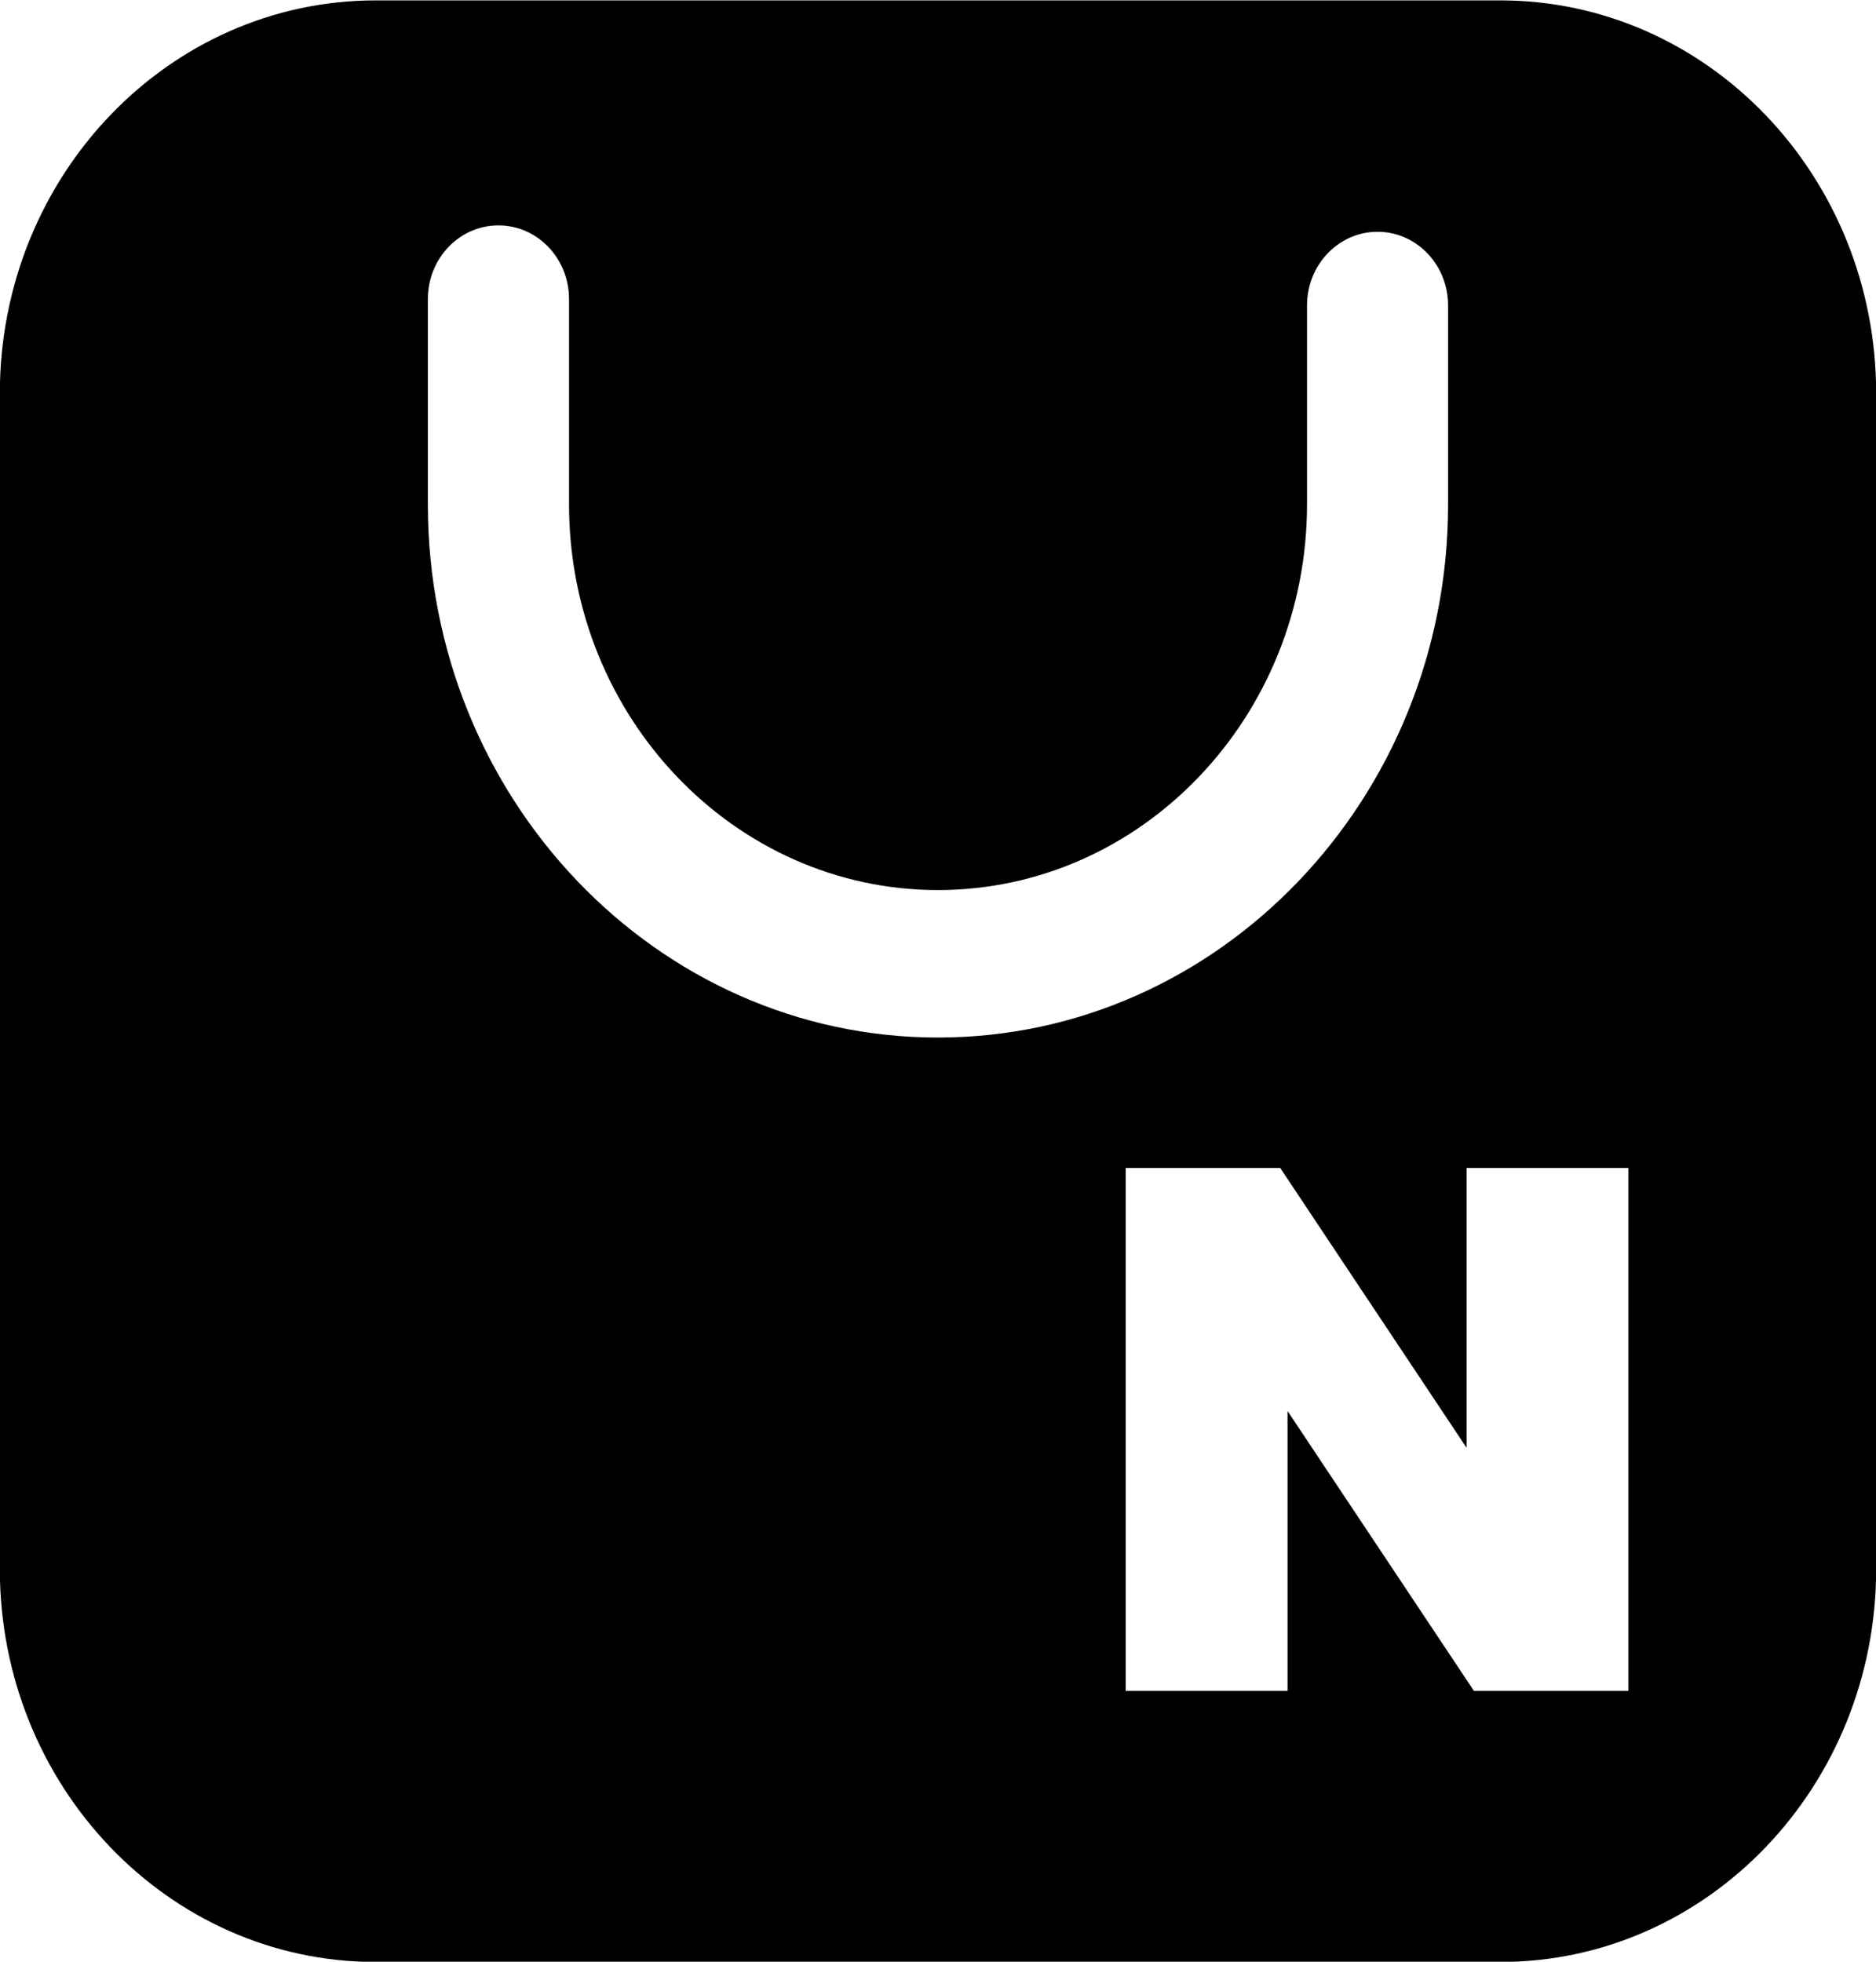 <svg xmlns="http://www.w3.org/2000/svg" width="44" height="46">
    <path fill-rule="evenodd" d="M35.185.009H8.814C3.945.009-.004 4.136-.004 9.227v27.561c0 5.091 3.949 9.218 8.818 9.218h26.371c4.87 0 8.819-4.127 8.819-9.218V9.227c0-5.091-3.949-9.218-8.819-9.218zm-25.15 11.816V7.012c0-.954.74-1.727 1.656-1.727.914 0 1.655.773 1.655 1.727v4.813c0 4.988 3.883 9.046 8.652 9.046 4.774 0 8.657-4.058 8.657-9.046V7.163c0-.955.742-1.728 1.653-1.728.915 0 1.656.773 1.656 1.728v4.662c0 6.895-5.367 12.504-11.966 12.504-6.595 0-11.963-5.609-11.963-12.504zm28.157 27.823h-3.623l-4.371-6.562v6.562h-3.796v-12.26h3.625l4.371 6.562v-6.562h3.794v12.26z"/>
</svg>
